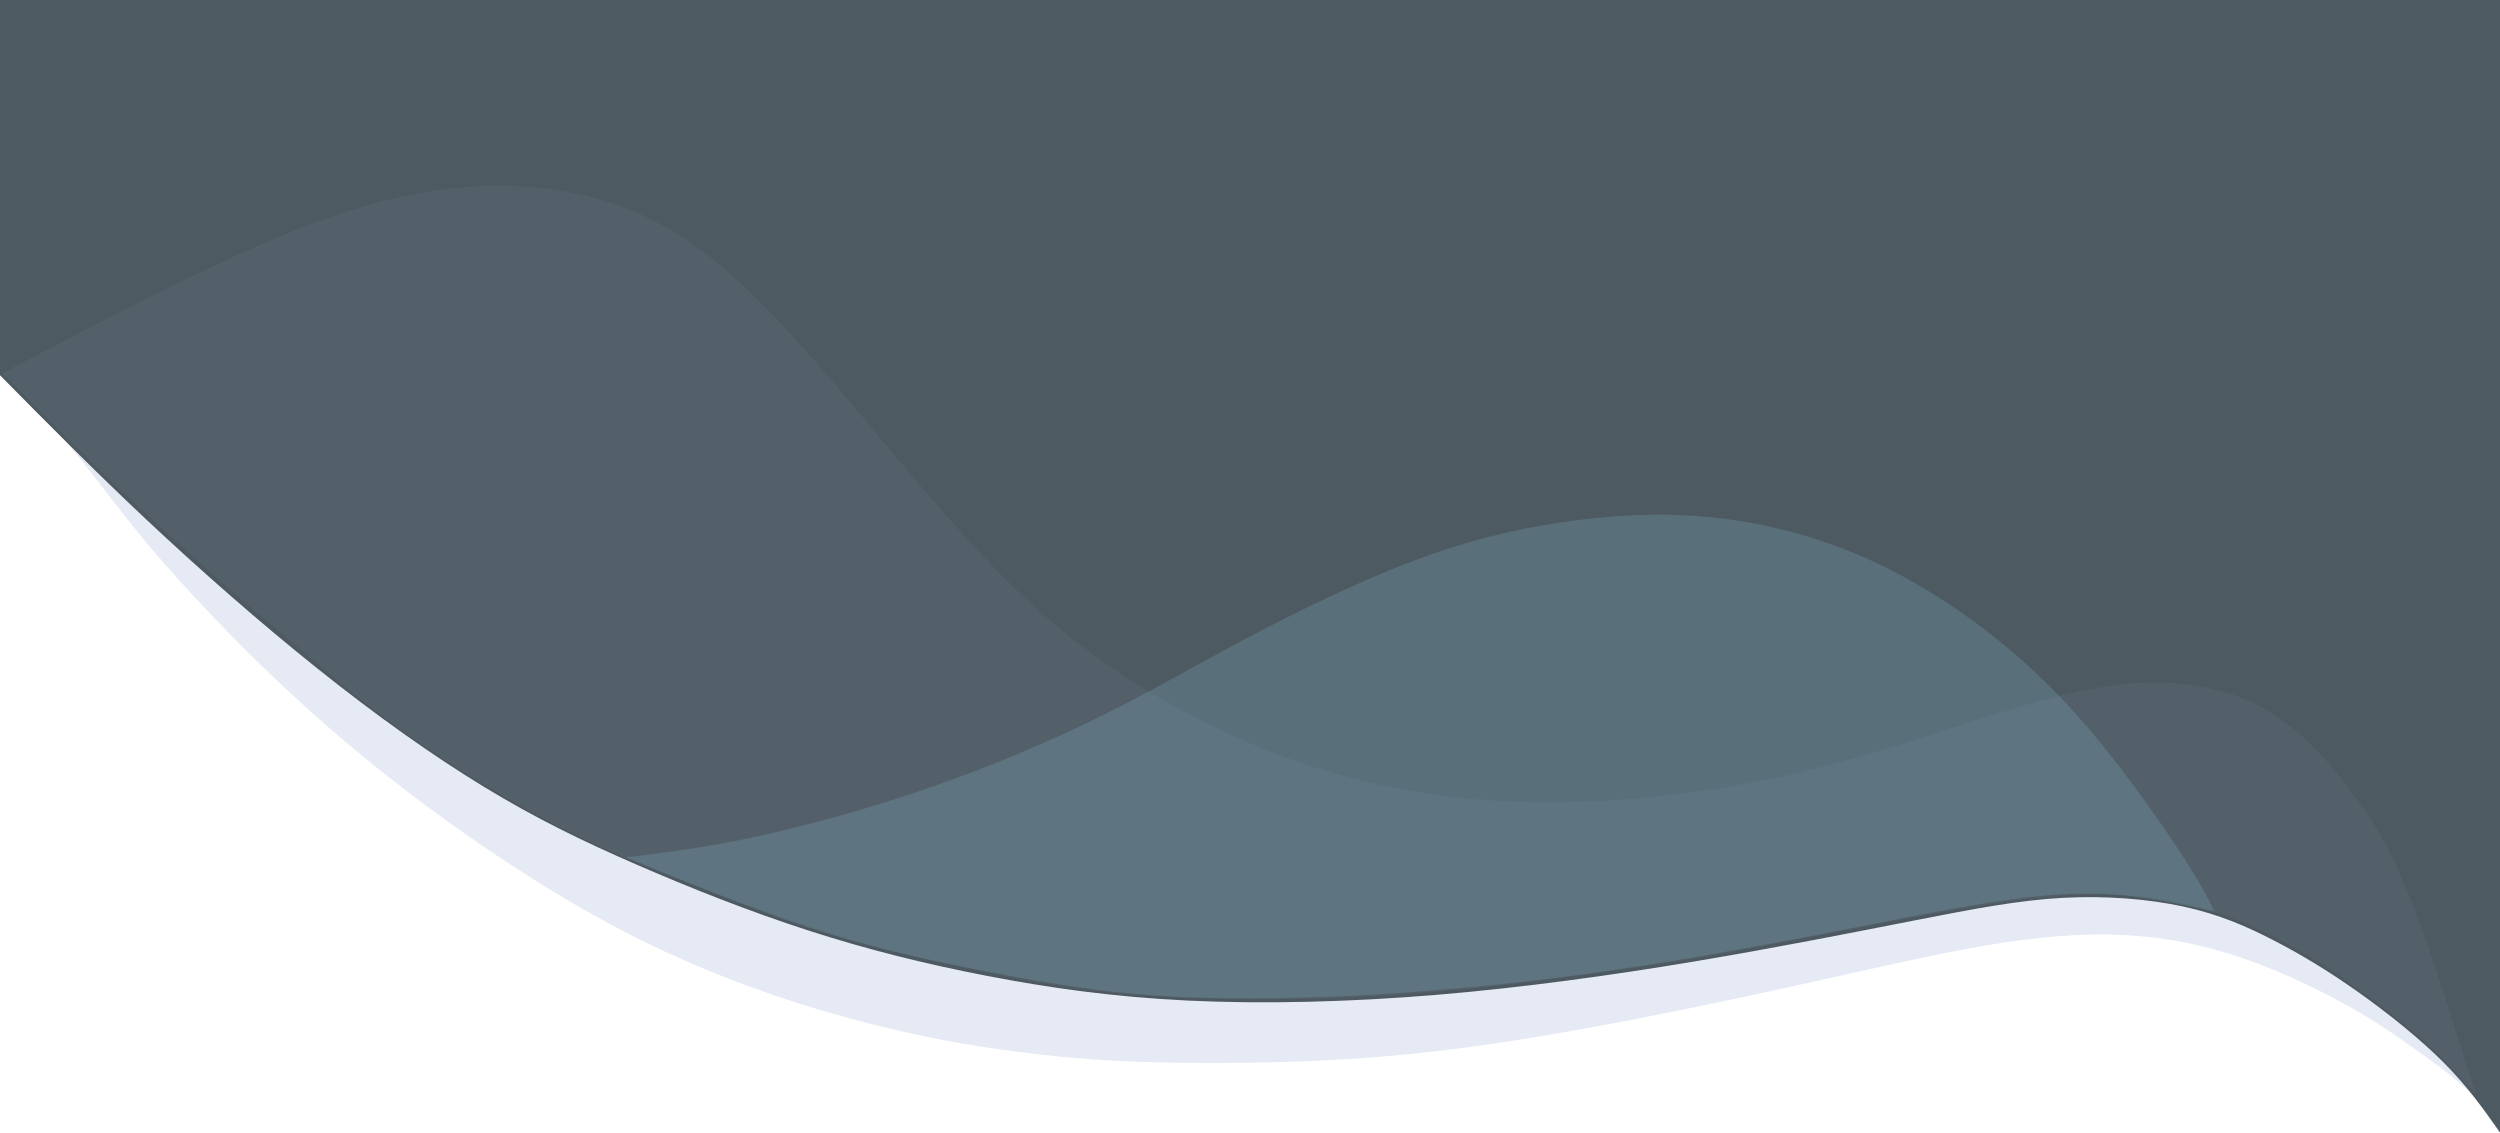 <?xml version="1.0" encoding="UTF-8"?>
<!DOCTYPE svg PUBLIC "-//W3C//DTD SVG 1.1//EN" "http://www.w3.org/Graphics/SVG/1.1/DTD/svg11.dtd">
<!-- Creator: CorelDRAW 2020 (64 Bit) -->
<svg xmlns="http://www.w3.org/2000/svg" xml:space="preserve" width="900px" height="408px" version="1.1" style="shape-rendering:geometricPrecision; text-rendering:geometricPrecision; image-rendering:optimizeQuality; fill-rule:evenodd; clip-rule:evenodd"
viewBox="0 0 90000 40760"
 xmlns:xlink="http://www.w3.org/1999/xlink"
 xmlns:xodm="http://www.corel.com/coreldraw/odm/2003">
 <defs>
  <style type="text/css">
   <![CDATA[
    .str0 {stroke:#4E5A62;stroke-width:236;stroke-miterlimit:22.926}
    .fil1 {fill:#4E5A62;fill-rule:nonzero}
    .fil2 {fill:#C3C8E5;fill-rule:nonzero;fill-opacity:0.059}
    .fil3 {fill:#91D8F7;fill-rule:nonzero;fill-opacity:0.169}
    .fil0 {fill:#C0CAE6;fill-rule:nonzero;fill-opacity:0.4}
   ]]>
  </style>
 </defs>
 <g id="Camada_x0020_1_0">
 </g>
 <g id="Camada_x0020_1_1">
 </g>
 <g id="Camada_x0020_1_0_0">
  <path class="fil0" d="M1572 14892c2656,2551 4141,4001 5994,5717 1854,1715 2905,2595 4079,3517 1174,921 2470,1884 3904,2835 1435,951 3009,1890 4607,2721 1597,832 3219,1556 4892,2224 1673,668 3398,1281 5156,1805 1758,524 3548,959 5476,1315 1928,356 3993,632 5940,787 1947,155 3777,188 5978,109 2202,-79 4774,-271 7067,-512 2293,-242 4306,-533 6638,-943 2331,-411 4981,-942 7187,-1385 2206,-442 3968,-795 5640,-888 1671,-94 3252,73 4616,392 1363,320 2509,792 3677,1380 1167,588 2357,1292 3380,2019 1022,727 1878,1478 2557,2270 679,792 748,909 1250,1743 -1061,-1137 -1688,-1555 -3237,-2649 -1549,-1093 -3587,-2143 -5404,-2793 -1817,-650 -3413,-900 -5019,-930 -1606,-30 -3224,160 -5082,501 -1857,342 -3956,836 -6306,1355 -2349,519 -4951,1062 -7470,1519 -2519,457 -4956,827 -7508,1031 -2553,204 -5222,241 -7340,204 -2118,-37 -3684,-148 -5454,-371 -1769,-222 -3742,-555 -6153,-1210 -2411,-654 -5260,-1629 -8195,-3153 -2935,-1524 -5956,-3598 -8273,-5408 -3049,-2379 -5881,-5111 -8426,-8022 -1370,-1568 -2185,-2824 -4171,-5180z"/>
  <path class="fil1 str0" d="M93 -33c0,4482 0,8965 0,13448 1682,1704 3365,3408 5279,5205 1915,1796 4062,3686 6151,5353 2088,1667 4119,3112 5976,4242 1856,1130 3539,1945 5453,2778 1915,834 4062,1686 6180,2371 2117,686 4206,1204 6411,1630 2205,426 4525,760 7223,889 2698,130 5773,56 8906,-203 3133,-260 6325,-704 9312,-1204 2989,-501 5773,-1056 7949,-1482 2176,-426 3743,-723 5305,-808 1562,-86 3120,39 4396,317 1276,278 2271,708 3262,1220 991,512 1977,1104 3051,1864 1073,759 2233,1686 3097,2550 864,864 1432,1666 1999,2468 0,-13546 0,-27092 0,-40638 -29983,0 -59967,0 -89950,0z"/>
  <path class="fil2" d="M93 13415c2901,-1519 5802,-3038 8267,-4168 2466,-1130 4497,-1871 6470,-2260 1972,-389 3887,-426 5657,-92 1769,333 3394,1037 5018,2296 1625,1260 3249,3075 5077,5242 1828,2168 3858,4687 5831,6613 1973,1927 3887,3260 5860,4353 1973,1093 4004,1945 6208,2538 2205,593 4584,926 7253,926 2669,0 5628,-333 8297,-908 2669,-574 5047,-1389 7136,-2056 2089,-666 3887,-1185 5599,-1315 1711,-129 3336,130 4699,889 1364,760 2466,2019 3308,3168 841,1148 1421,2185 2102,3951 680,1766 1461,4260 2242,6754 -426,-470 -853,-941 -1428,-1493 -576,-551 -1300,-1182 -2412,-2000 -1112,-817 -2612,-1820 -4152,-2506 -1540,-685 -3120,-1053 -4699,-1147 -1579,-95 -3157,83 -4687,316 -1531,233 -3014,521 -4440,794 -1426,274 -2795,533 -3831,731 -1036,198 -1739,336 -3074,546 -1335,210 -3301,491 -5118,717 -1817,226 -3485,395 -5189,503 -1704,108 -3444,153 -5232,139 -1788,-14 -3625,-87 -5396,-296 -1772,-210 -3479,-557 -4975,-883 -1496,-326 -2782,-633 -4319,-1106 -1538,-474 -3328,-1114 -5018,-1754 -1690,-639 -3281,-1278 -5033,-2178 -1753,-901 -3667,-2064 -5209,-3142 -1542,-1078 -2711,-2071 -3831,-3014 -1120,-943 -2191,-1836 -3388,-2897 -1198,-1062 -2522,-2291 -3225,-2947 -703,-655 -785,-737 -1409,-1360 -625,-624 -1792,-1789 -2959,-2954z"/>
  <path class="fil3" d="M22547 30844c1450,-179 2901,-358 4757,-762 1857,-404 4119,-1034 6295,-1793 2176,-760 4265,-1649 6084,-2551 1820,-901 3371,-1816 5228,-2798 1856,-982 4019,-2030 5941,-2759 1923,-728 3605,-1135 5346,-1395 1740,-259 3539,-370 5396,-185 1856,185 3771,667 5599,1482 1827,815 3568,1964 5018,3168 1451,1204 2611,2463 3714,3852 1102,1390 2146,2909 2768,3878 622,970 821,1390 1021,1811 -1177,-259 -2353,-517 -3598,-608 -1244,-91 -2556,-14 -4425,277 -1869,291 -4294,796 -6751,1266 -2457,470 -4945,905 -7250,1231 -2305,327 -4426,546 -6281,694 -1854,148 -3441,225 -5165,257 -1724,32 -3584,19 -5481,-158 -1898,-176 -3832,-516 -5746,-896 -1915,-381 -3809,-802 -5885,-1477 -2075,-675 -4330,-1605 -6585,-2534z"/>
 </g>
</svg>
